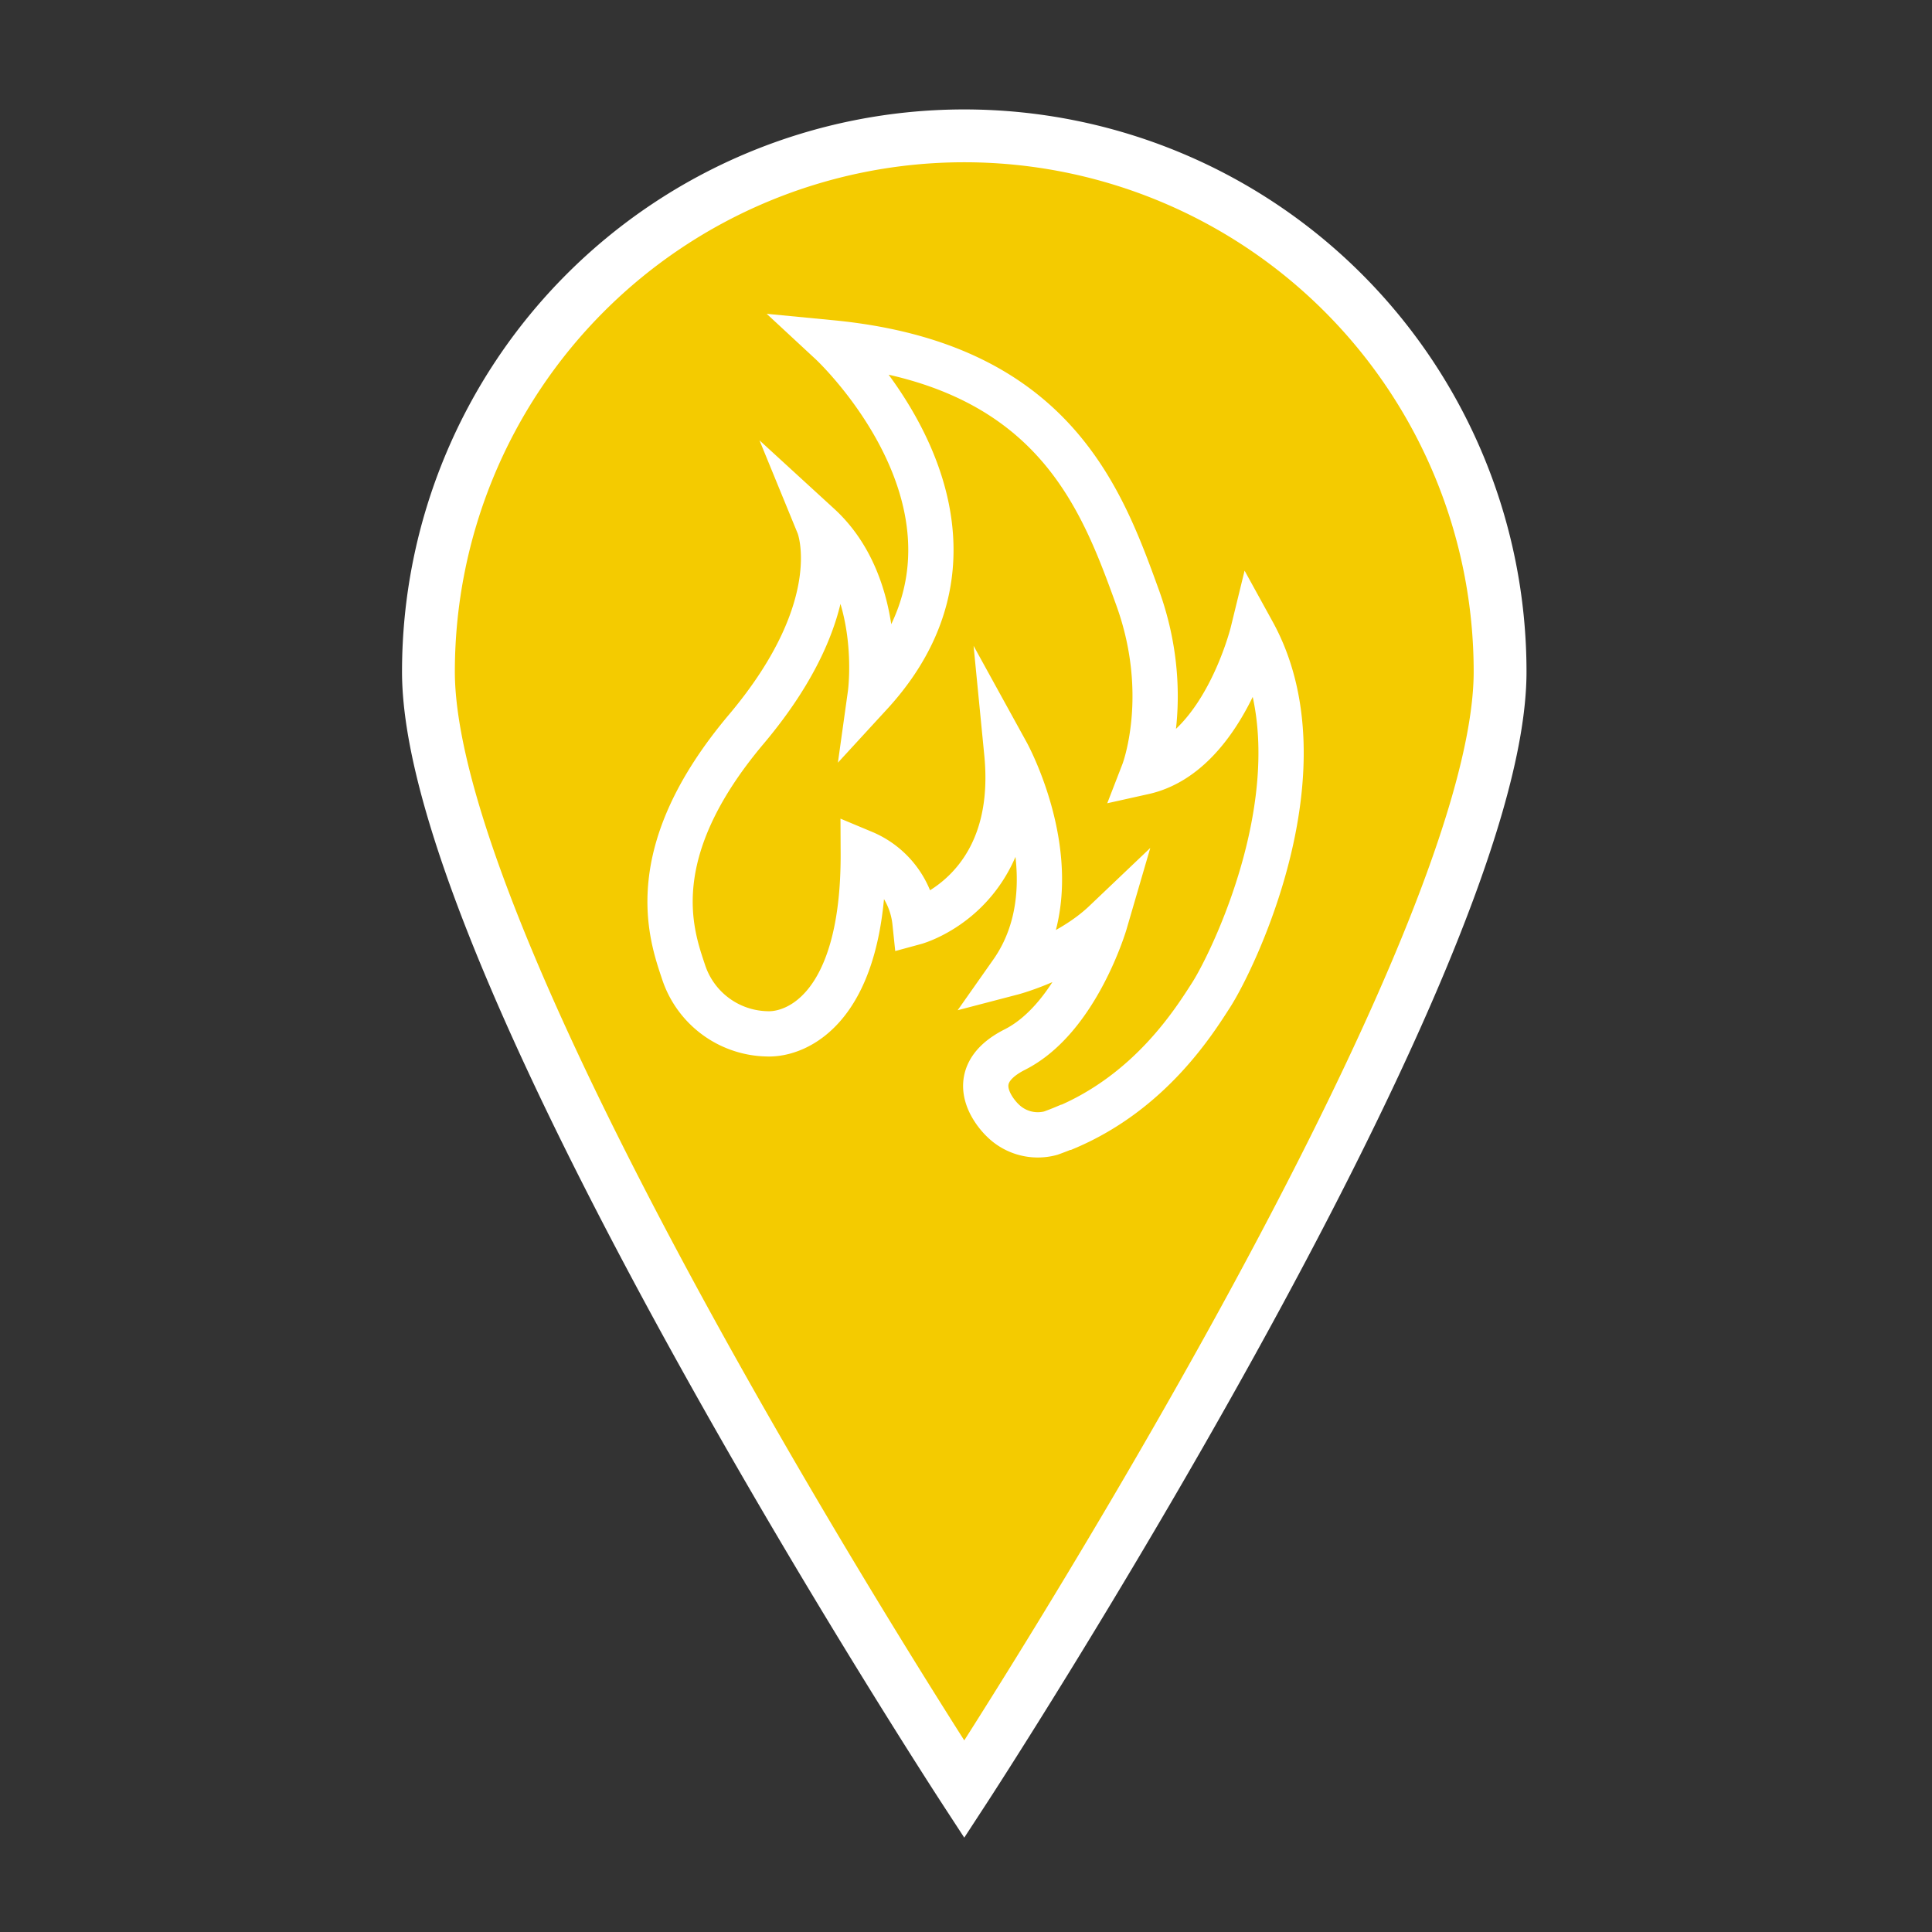 <svg id="Layer_1" data-name="Layer 1" xmlns="http://www.w3.org/2000/svg" viewBox="0 0 256 256"><rect x="0" y="0" width="256" height="256" fill="#333333" stroke="none"/><defs><style>.cls-1{fill:#f4cb00;stroke-width:7px;}.cls-1,.cls-2{stroke:#fff;stroke-miterlimit:10;}.cls-2{fill:none;stroke-width:6px;}</style></defs><title>iconSheet</title><path class="cls-1" d="M198.77,89c0,39.22-71,148.09-71,148.09s-71-108.86-71-148.09a71,71,0,1,1,142,0Z"/><path class="cls-2" d="M90.59,128.84c-1.64-4.92-5.61-15.71,8.3-32.22s9.61-27,9.61-27c8.82,8.08,6.83,22.32,6.83,22.32,20.69-22.52-5.19-46.52-5.19-46.52,29.33,2.83,35.76,20.4,40.61,33.8,4.69,13,.79,23.07.79,23.07C162.06,99.95,166,83.81,166,83.81c9.84,17.88-2.45,43.23-5.5,48-2.22,3.45-8,12.8-19.2,17.56l-.08,0h0c-.66.28-1.33.54-2,.78a6.59,6.59,0,0,1-6.36-1.7s-6-5.53,1.62-9.38c8.24-4.17,11.94-16.86,11.94-16.86-5,4.76-12.36,6.68-12.36,6.68,8.62-12.25-.65-29.09-.65-29.09,1.82,18.6-12.17,22.4-12.17,22.4a11.25,11.25,0,0,0-6.85-9.21c.1,20.76-8.92,24.15-12.72,24A11.9,11.9,0,0,1,90.59,128.84Z"/></svg>